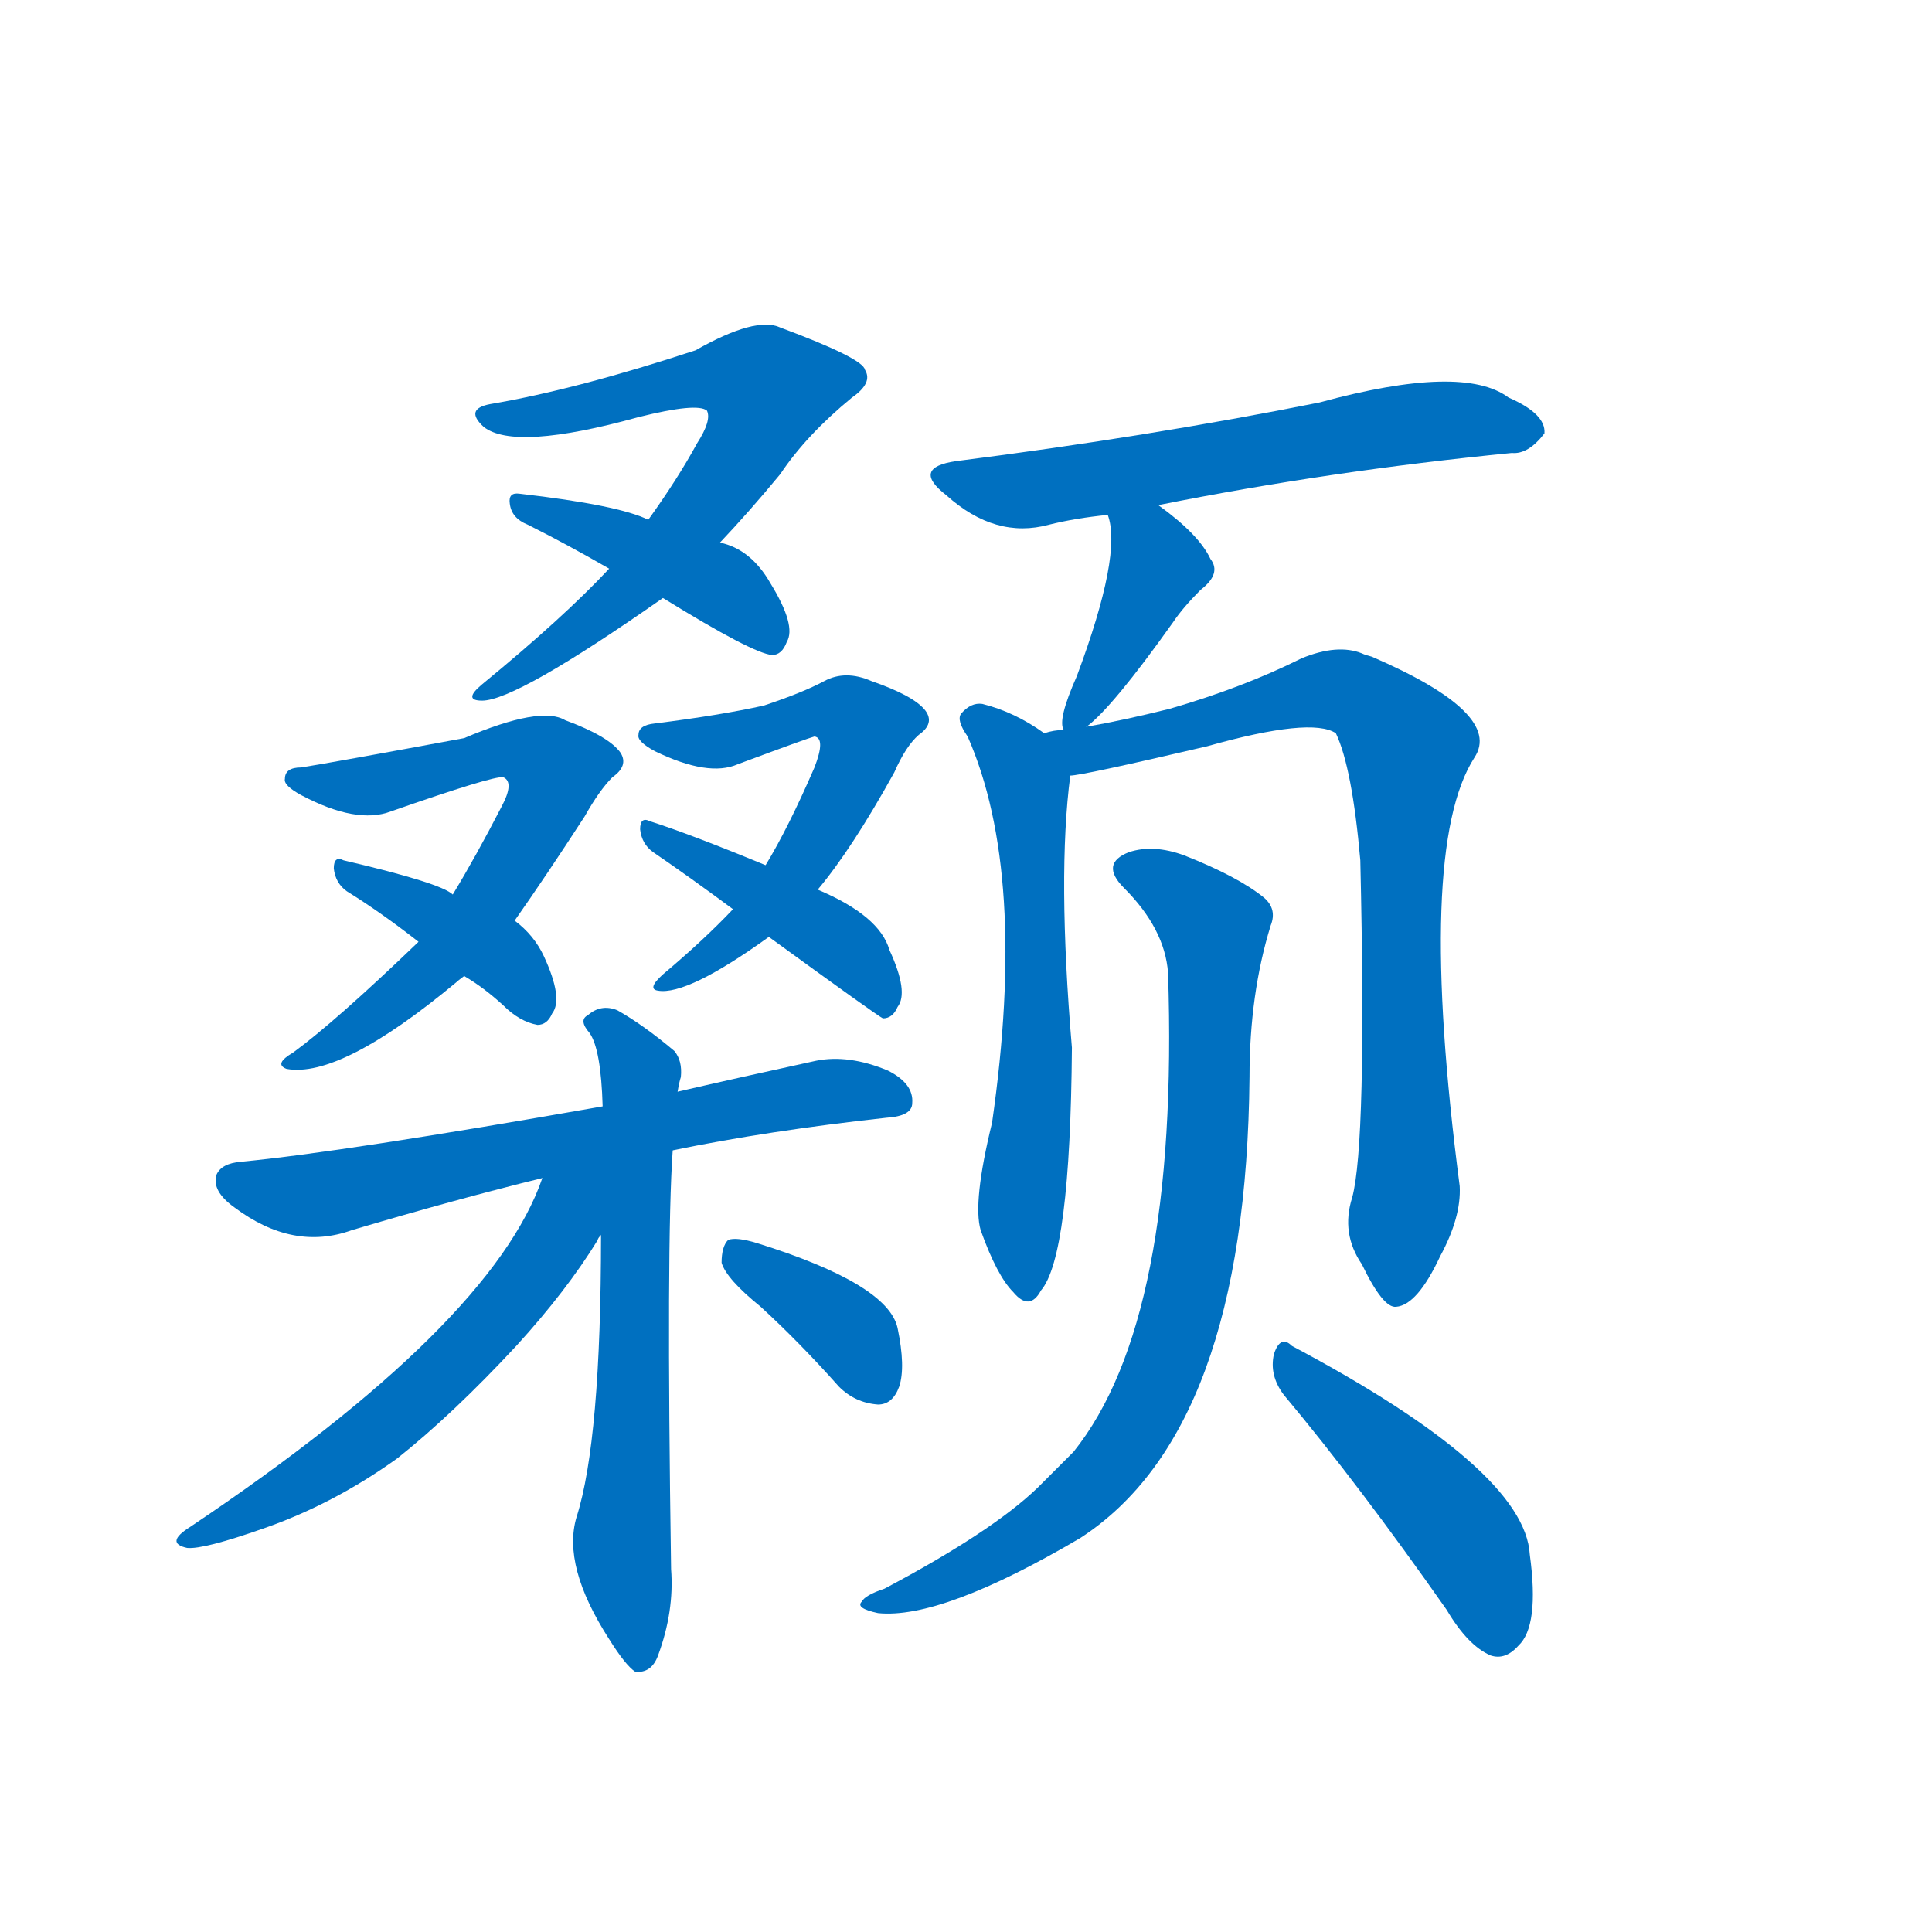 <svg width='83' height='83' >
                                <g transform="translate(3, 70) scale(0.07, -0.07)">
                                    <!-- 先将完整的字以灰色字体绘制完成，层级位于下面 -->
                                                                        <path d="M 399 667 Q 417 686 436 709 Q 452 733 480 756 Q 493 765 488 773 Q 487 780 436 799 Q 421 806 384 785 Q 311 761 258 752 Q 242 749 254 738 Q 273 723 349 744 Q 385 753 391 748 Q 394 742 385 728 Q 373 706 355 681 L 331 651 Q 303 621 253 580 Q 241 570 253 570 Q 274 570 364 633 L 399 667 Z" style="fill: #0070C0;"></path>
                                                                        <path d="M 364 633 Q 419 599 431 598 Q 437 598 440 606 Q 446 616 430 642 Q 418 663 399 667 L 355 681 Q 337 690 276 697 Q 269 698 270 691 Q 271 682 281 678 Q 305 666 331 651 L 364 633 Z" style="fill: #0070C0;"></path>
                                                                        <path d="M 273 435 Q 292 462 316 499 Q 325 515 333 523 Q 343 530 338 538 Q 331 548 304 558 Q 289 567 242 547 Q 161 532 142 529 Q 132 529 132 522 Q 131 518 142 512 Q 176 494 197 502 Q 260 524 266 523 Q 273 520 265 505 Q 249 474 235 451 L 214 422 Q 163 373 137 354 Q 125 347 133 344 Q 166 338 237 397 Q 238 398 242 401 L 273 435 Z" style="fill: #0070C0;"></path>
                                                                        <path d="M 242 401 Q 254 394 266 383 Q 276 373 287 371 Q 293 371 296 378 Q 303 387 291 413 Q 285 426 273 435 L 235 451 Q 228 458 168 472 Q 162 475 162 467 Q 163 458 170 453 Q 191 440 214 422 L 242 401 Z" style="fill: #0070C0;"></path>
                                                                        <path d="M 459 454 Q 480 479 506 526 Q 513 542 521 549 Q 531 556 525 564 Q 518 573 492 582 Q 476 589 463 582 Q 450 575 426 567 Q 399 561 359 556 Q 349 555 349 549 Q 348 545 359 539 Q 392 523 410 531 Q 453 547 457 548 Q 464 547 457 529 Q 441 492 427 469 L 407 442 Q 389 423 364 402 Q 354 393 361 392 Q 379 389 429 425 L 459 454 Z" style="fill: #0070C0;"></path>
                                                                        <path d="M 429 425 Q 495 377 499 375 Q 505 375 508 382 Q 515 391 503 417 Q 497 438 459 454 L 427 469 Q 381 488 356 496 Q 350 499 350 491 Q 351 482 358 477 Q 380 462 407 442 L 429 425 Z" style="fill: #0070C0;"></path>
                                                                        <path d="M 370 294 Q 428 306 501 314 Q 517 315 517 323 Q 518 335 502 343 Q 478 353 458 349 Q 412 339 373 330 L 327 321 Q 168 293 105 287 Q 93 286 90 279 Q 87 269 101 259 Q 137 232 173 245 Q 237 264 290 277 L 370 294 Z" style="fill: #0070C0;"></path>
                                                                        <path d="M 326 242 Q 326 116 311 69 Q 302 39 331 -6 Q 341 -22 347 -26 Q 357 -27 361 -16 Q 371 11 369 37 Q 366 238 370 294 L 373 330 Q 374 336 375 339 Q 376 349 371 355 Q 352 371 336 380 Q 326 384 318 377 Q 312 374 319 366 Q 326 356 327 321 L 326 242 Z" style="fill: #0070C0;"></path>
                                                                        <path d="M 290 277 Q 259 187 74 63 Q 58 53 72 50 Q 82 49 119 62 Q 162 77 201 105 Q 235 132 274 174 Q 305 208 324 239 Q 324 240 326 242 C 358 292 309 326 290 277 Z" style="fill: #0070C0;"></path>
                                                                        <path d="M 424 198 Q 448 176 472 149 Q 482 139 496 138 Q 505 138 509 149 Q 513 161 508 185 Q 502 212 422 237 Q 409 241 404 239 Q 400 235 400 225 Q 403 215 424 198 Z" style="fill: #0070C0;"></path>
                                                                        <path d="M 668 690 Q 773 711 885 722 Q 895 721 905 734 Q 906 746 883 756 Q 855 777 767 753 Q 662 732 544 717 Q 516 713 538 696 Q 568 669 601 678 Q 617 682 637 684 L 668 690 Z" style="fill: #0070C0;"></path>
                                                                        <path d="M 624 554 Q 640 566 677 618 Q 683 627 694 638 Q 707 648 700 657 Q 693 672 668 690 C 644 708 629 713 637 684 Q 646 660 618 585 Q 606 558 610 552 C 612 544 612 544 624 554 Z" style="fill: #0070C0;"></path>
                                                                        <path d="M 598 550 Q 580 563 560 568 Q 553 569 547 562 Q 544 558 551 548 Q 588 464 566 311 Q 554 262 559 245 Q 569 217 579 207 Q 589 195 596 208 Q 614 229 615 357 Q 606 463 614 524 C 616 538 616 538 598 550 Z" style="fill: #0070C0;"></path>
                                                                        <path d="M 787 265 Q 780 243 793 224 Q 806 197 814 198 Q 827 199 841 229 Q 854 253 853 272 Q 826 479 862 535 Q 880 562 799 597 Q 795 598 793 599 Q 778 605 756 596 Q 720 578 675 565 Q 647 558 624 554 L 610 552 Q 604 552 598 550 C 568 545 584 519 614 524 Q 621 524 698 542 Q 762 560 777 550 Q 787 529 792 472 Q 796 298 787 265 Z" style="fill: #0070C0;"></path>
                                                                        <path d="M 674 403 Q 681 190 616 109 Q 606 99 594 87 Q 566 60 500 25 Q 488 21 486 17 Q 482 13 496 10 Q 535 6 620 56 Q 722 122 724 339 Q 724 390 737 432 Q 741 442 733 449 Q 717 462 684 475 Q 665 482 650 477 Q 632 470 647 455 Q 672 430 674 403 Z" style="fill: #0070C0;"></path>
                                                                        <path d="M 745 144 Q 791 89 845 12 Q 858 -10 872 -16 Q 881 -19 889 -10 Q 902 2 896 46 Q 893 98 750 174 Q 743 181 739 169 Q 736 156 745 144 Z" style="fill: #0070C0;"></path>
                                    
                                    
                                                                                                                                                                                                                                                                                                                                                                                                                                                                                                                                                                                                                                                                                                                                                                                                                                                                                                                                                                                                                                                                                                                                                                                                                                                                                                                                            </g>
                            </svg>